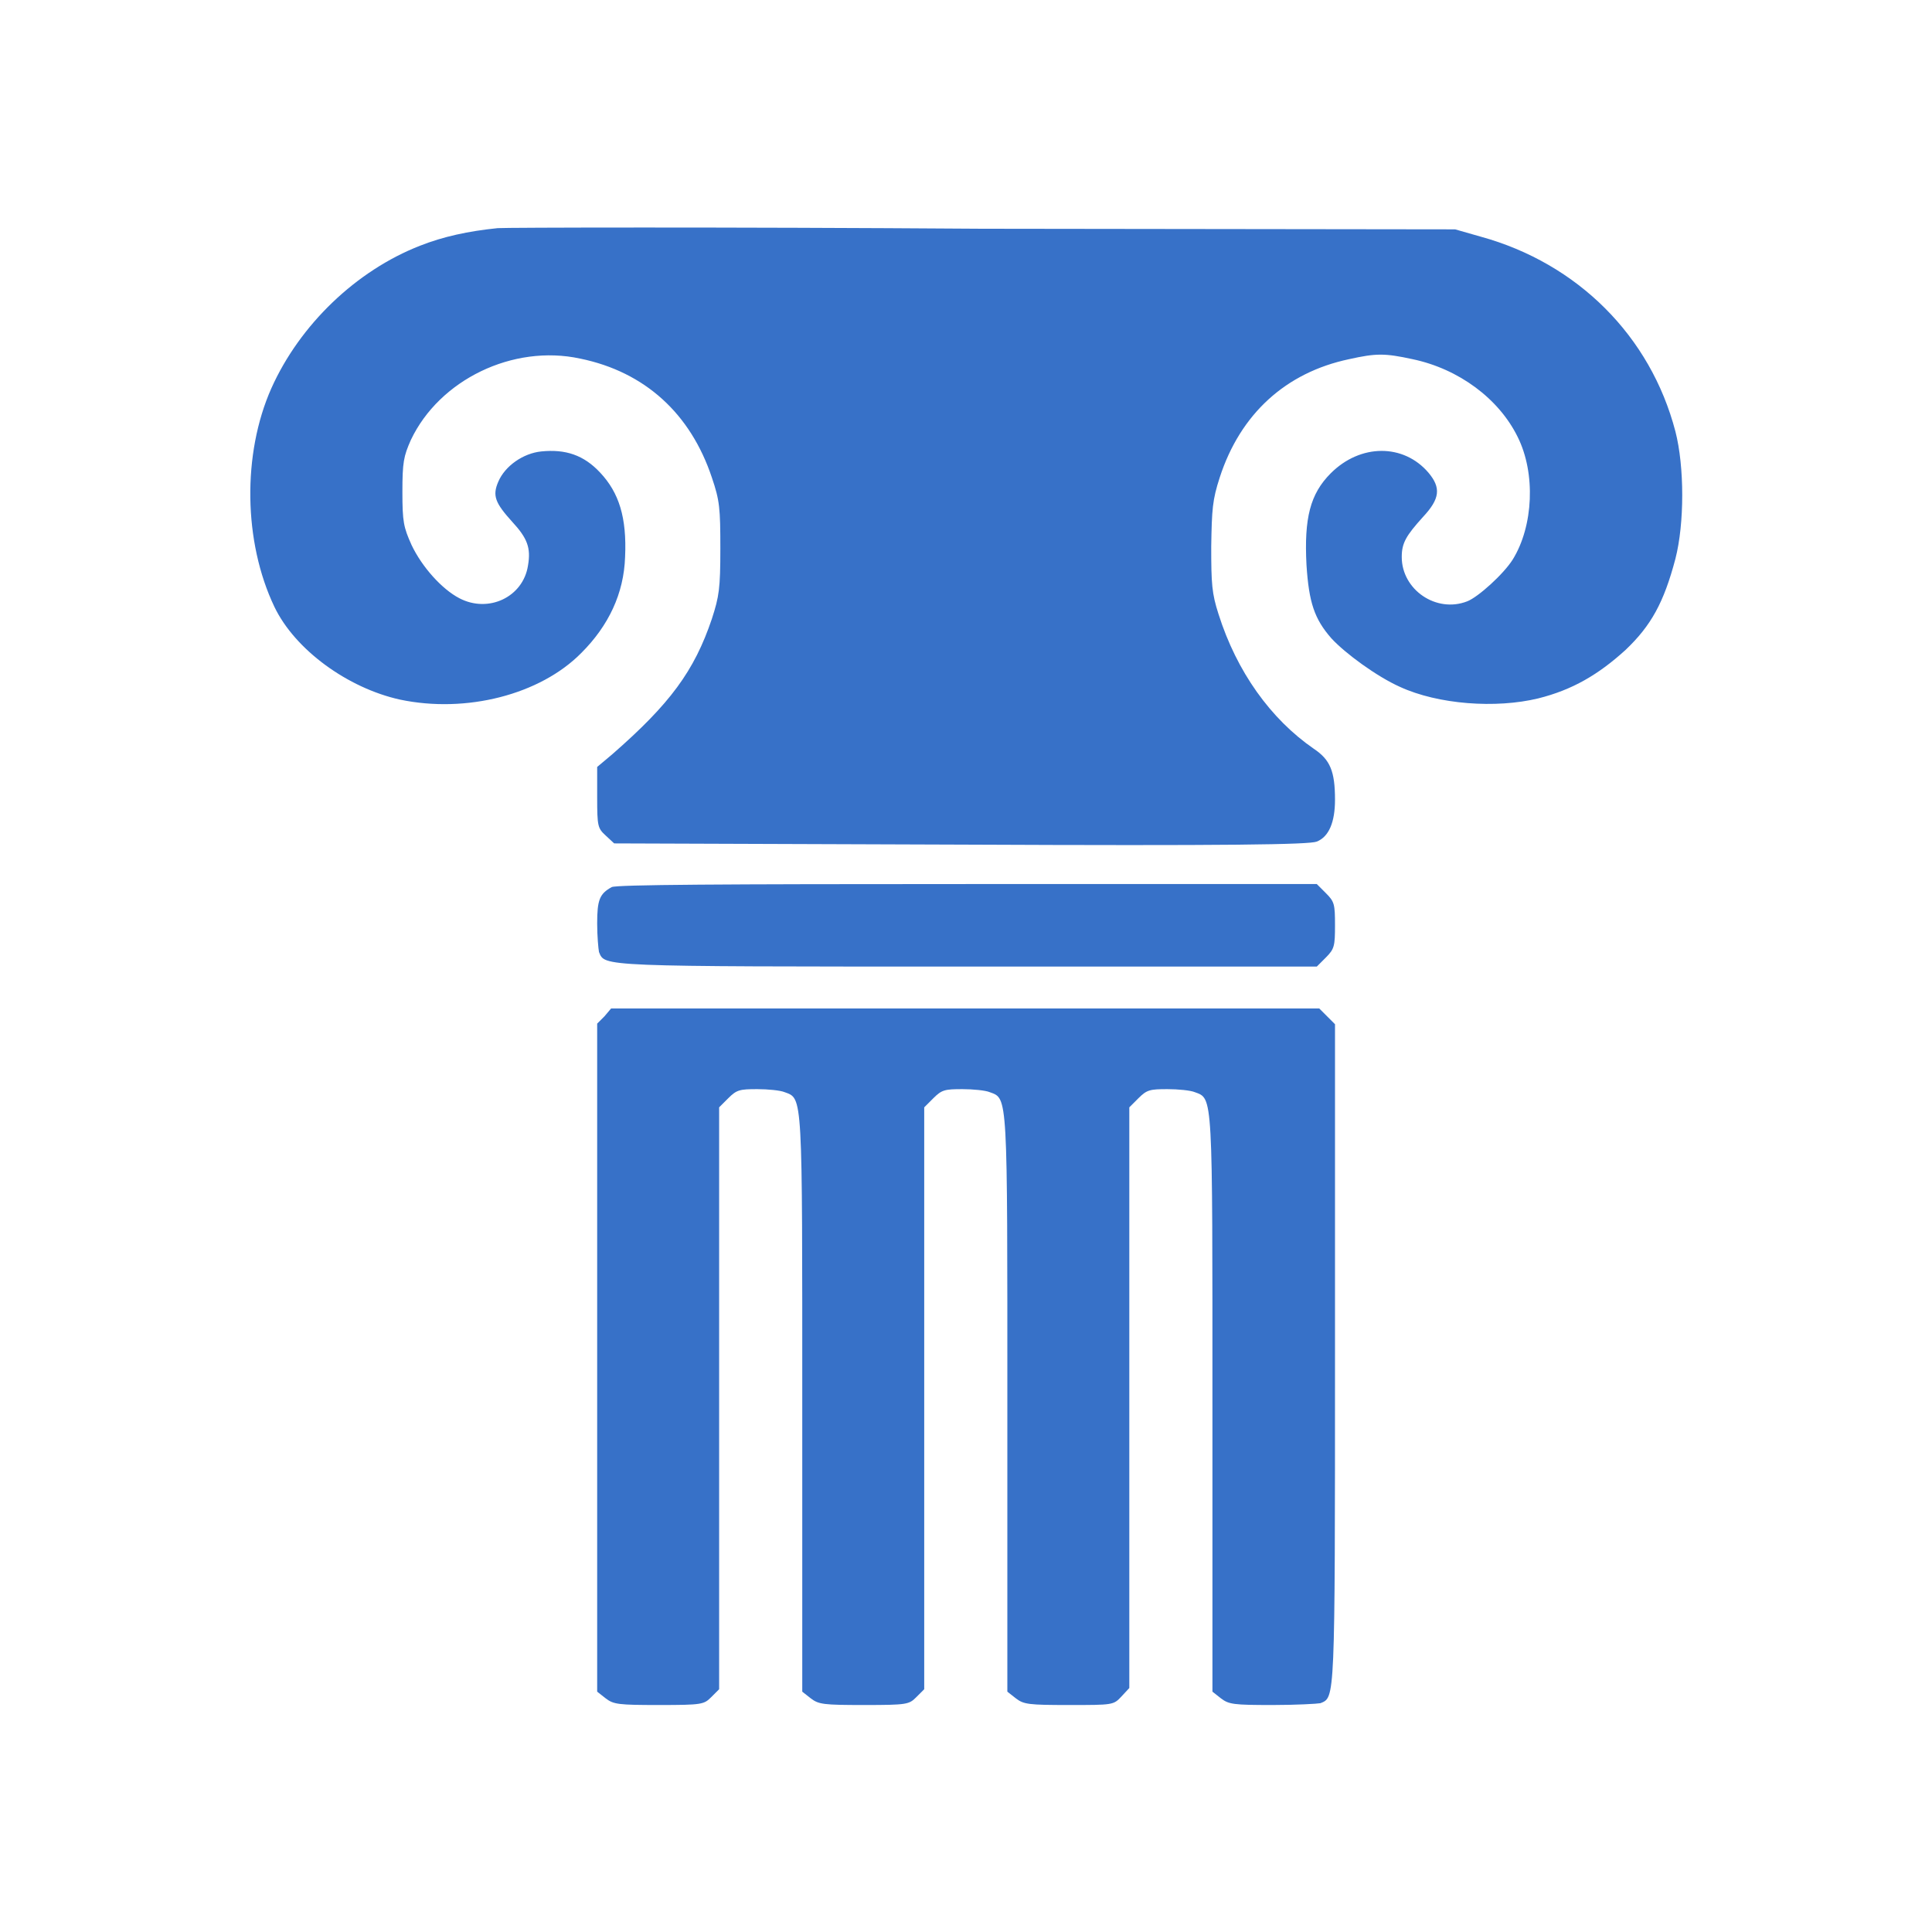 <?xml version="1.0" encoding="UTF-8" standalone="no"?>
<!-- Created with Inkscape (http://www.inkscape.org/) -->

<svg
   width="64"
   height="64"
   viewBox="0 0 64 64"
   version="1.1"
   id="svg1"
   inkscape:version="1.4 (86a8ad7, 2024-10-11)"
   sodipodi:docname="F3_10.svg"
   xml:space="preserve"
   xmlns:inkscape="http://www.inkscape.org/namespaces/inkscape"
   xmlns:sodipodi="http://sodipodi.sourceforge.net/DTD/sodipodi-0.dtd"
   xmlns="http://www.w3.org/2000/svg"
   xmlns:svg="http://www.w3.org/2000/svg"><sodipodi:namedview
     id="namedview1"
     pagecolor="#ffffff"
     bordercolor="#000000"
     borderopacity="0.25"
     inkscape:showpageshadow="2"
     inkscape:pageopacity="0.0"
     inkscape:pagecheckerboard="0"
     inkscape:deskcolor="#d1d1d1"
     inkscape:document-units="mm"
     inkscape:zoom="2.078763"
     inkscape:cx="9.1400511"
     inkscape:cy="18.52063"
     inkscape:window-width="1920"
     inkscape:window-height="1027"
     inkscape:window-x="-8"
     inkscape:window-y="-8"
     inkscape:window-maximized="1"
     inkscape:current-layer="layer1" /><defs
     id="defs1" /><g
     inkscape:label="Layer 1"
     inkscape:groupmode="layer"
     id="layer1"><g
       id="g3"
       transform="matrix(0.201,0,0,0.201,6.295,6.271)"
       style="fill:#3771c8;fill-opacity:1"><path
         fill="#000000"
         d="m 50.7,6.4 c -4.9,0.5 -9,1.4 -12.8,2.9 -10.5,4.1 -19.8,13 -24.5,23.5 -4.8,10.8 -4.6,25.3 0.5,36 3.4,7.1 12.1,13.4 20.7,15.3 10.9,2.3 23.1,-0.8 29.9,-7.7 4.5,-4.5 7,-9.8 7.2,-15.8 0.3,-6.5 -1,-10.6 -4.1,-13.9 -2.7,-2.9 -5.7,-3.9 -9.7,-3.5 -3,0.3 -6,2.4 -7.1,5 -1,2.3 -0.5,3.5 2.3,6.6 2.5,2.7 3.1,4.3 2.6,7.2 -0.8,5.2 -6.5,7.9 -11.3,5.4 C 41.5,65.9 38.2,62.2 36.5,58.6 35.2,55.7 35,54.8 35,49.9 35,45 35.2,44 36.4,41.3 41.1,31.4 53.2,25.5 64.3,27.9 75,30.1 82.5,37 86,47.5 c 1.3,3.8 1.4,5.1 1.4,11.7 0,6.6 -0.2,7.9 -1.4,11.6 -2.9,8.6 -6.9,14 -16.4,22.3 l -2.5,2.1 v 5 c 0,4.8 0.1,5.1 1.4,6.3 l 1.4,1.3 57.1,0.2 c 44.4,0.2 57.5,0 58.7,-0.5 2,-0.8 3,-3.2 3,-6.9 0,-4.7 -0.8,-6.6 -3.5,-8.4 -7.1,-4.9 -12.7,-12.7 -15.7,-22.2 -1.1,-3.4 -1.2,-5 -1.2,-11.1 0.1,-6.2 0.2,-7.7 1.4,-11.4 C 173.1,37 180.6,30.2 191,28 c 4.5,-1 5.9,-1 10.5,0 7.6,1.6 14.2,6.5 17.3,12.8 3,6 2.6,14.7 -0.8,20.2 -1.5,2.4 -5.7,6.2 -7.5,6.9 -5.1,2 -10.8,-1.9 -10.8,-7.3 0,-2.3 0.7,-3.5 3.5,-6.6 2.8,-3 3,-4.8 0.9,-7.3 -4.1,-4.8 -11.2,-4.8 -16.1,0.1 -3.4,3.4 -4.4,7.4 -4,15.1 0.4,6.2 1.3,8.9 4.1,12.1 2.3,2.5 7.5,6.3 11.3,8 6.3,2.9 15.8,3.6 22.8,1.9 5.6,-1.4 9.9,-3.9 14.4,-8 4.2,-4 6.3,-7.8 8.2,-15 1.5,-5.8 1.5,-15.2 0,-21 C 240.7,24.2 228.7,12.2 212.7,7.8 l -4.2,-1.2 -78,-0.1 C 87.7,6.2 51.7,6.3 50.7,6.4 Z"
         id="path1"
         style="fill:#3771c8;fill-opacity:1" /><path
         fill="#000000"
         d="m 69.5,115 c -2,1.1 -2.4,2.1 -2.4,6 0,2.1 0.2,4.2 0.3,4.7 1,2.4 -0.3,2.4 60.8,2.4 h 57.5 l 1.5,-1.5 c 1.4,-1.4 1.5,-1.9 1.5,-5.3 0,-3.5 -0.1,-3.9 -1.5,-5.3 l -1.5,-1.5 h -57.6 c -40.6,0 -57.8,0.1 -58.6,0.5 z"
         id="path2"
         style="fill:#3771c8;fill-opacity:1" /><path
         fill="#000000"
         d="m 68.3,136.3 -1.2,1.2 v 55 55.1 l 1.4,1.1 c 1.3,1 2.1,1.1 8.8,1.1 7.1,0 7.4,-0.1 8.6,-1.3 l 1.3,-1.3 v -47.9 -48 l 1.5,-1.5 c 1.4,-1.4 1.9,-1.5 4.8,-1.5 1.7,0 3.8,0.2 4.5,0.5 3,1.1 2.9,0 2.9,51.5 v 47.3 l 1.4,1.1 c 1.3,1 2.1,1.1 8.8,1.1 7.1,0 7.4,-0.1 8.6,-1.3 l 1.3,-1.3 v -47.9 -48 l 1.5,-1.5 c 1.4,-1.4 1.9,-1.5 4.8,-1.5 1.7,0 3.8,0.2 4.5,0.5 3,1.1 2.9,0 2.9,51.5 v 47.3 l 1.4,1.1 c 1.3,1 2.1,1.1 8.8,1.1 7.2,0 7.3,0 8.6,-1.4 l 1.3,-1.4 v -47.8 -47.9 l 1.5,-1.5 c 1.4,-1.4 1.9,-1.5 4.8,-1.5 1.7,0 3.8,0.2 4.5,0.5 3,1.1 2.9,0 2.9,51.5 v 47.3 l 1.4,1.1 c 1.3,1 2.1,1.1 8.5,1.1 3.9,0 7.4,-0.2 7.9,-0.3 2.4,-1 2.4,0.1 2.4,-57.6 v -54.3 l -1.3,-1.3 -1.3,-1.3 H 127.7 69.4 Z"
         id="path3"
         style="fill:#3771c8;fill-opacity:1" /></g></g></svg>

